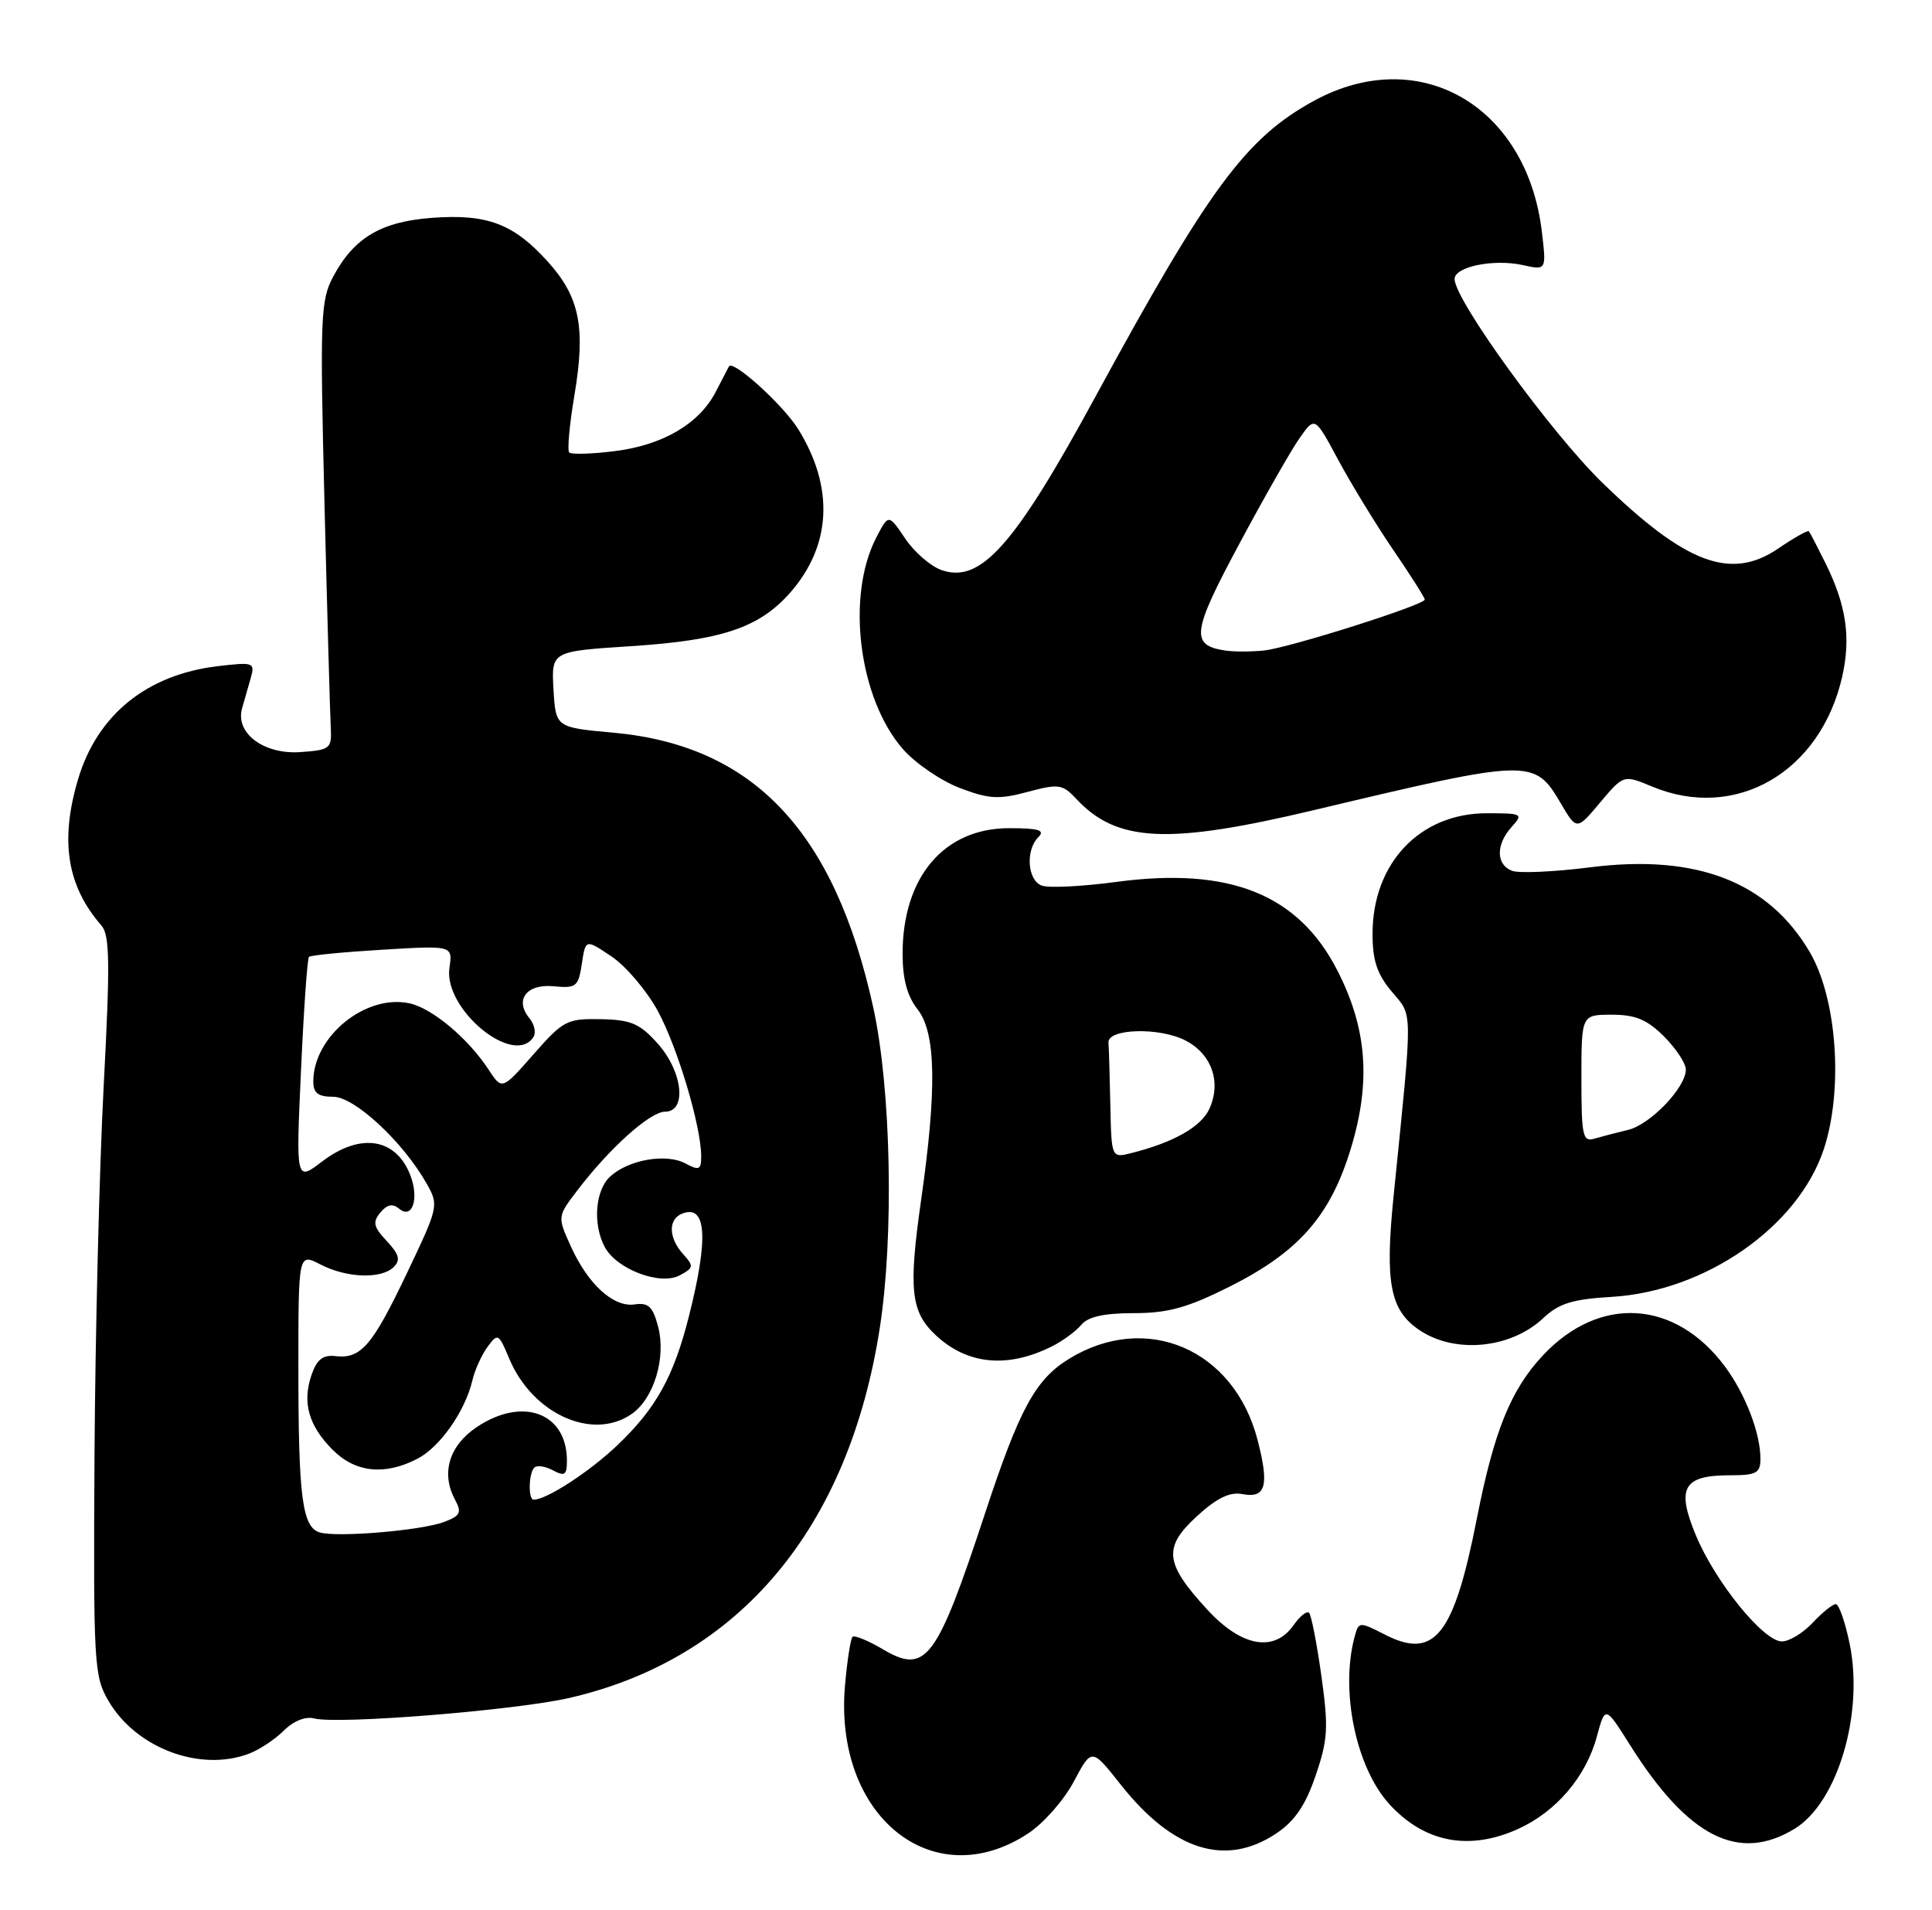 <?xml version="1.0" encoding="UTF-8" standalone="no"?>
<!DOCTYPE svg PUBLIC "-//W3C//DTD SVG 1.1//EN" "http://www.w3.org/Graphics/SVG/1.1/DTD/svg11.dtd" >
<svg xmlns="http://www.w3.org/2000/svg" xmlns:xlink="http://www.w3.org/1999/xlink" version="1.1" viewBox="0 0 259 256">
 <g >
 <path fill="currentColor"
d=" M 137.87 245.71 C 139.92 244.35 142.67 241.22 143.97 238.75 C 146.35 234.27 146.35 234.27 150.24 239.19 C 157.26 248.06 164.31 250.27 171.10 245.73 C 173.58 244.07 175.01 241.97 176.37 237.98 C 178.02 233.15 178.11 231.56 177.14 224.60 C 176.53 220.25 175.79 216.46 175.49 216.16 C 175.20 215.86 174.26 216.61 173.42 217.81 C 170.83 221.51 166.44 220.73 161.86 215.75 C 156.13 209.53 155.89 207.41 160.44 203.23 C 163.11 200.78 164.86 199.93 166.54 200.25 C 169.70 200.86 170.18 199.14 168.58 192.97 C 165.43 180.82 153.65 175.77 143.30 182.13 C 138.80 184.90 136.67 188.82 132.06 202.81 C 125.56 222.54 124.13 224.45 118.39 221.07 C 116.39 219.89 114.54 219.13 114.29 219.38 C 114.03 219.63 113.58 222.52 113.29 225.78 C 111.69 243.36 125.05 254.19 137.87 245.71 Z  M 203.54 245.12 C 208.63 242.81 212.62 238.12 214.07 232.75 C 215.19 228.60 215.19 228.60 218.56 233.95 C 226.31 246.24 233.09 249.68 240.58 245.11 C 246.35 241.60 249.90 229.63 247.95 220.26 C 247.35 217.37 246.52 215.00 246.10 215.00 C 245.69 215.00 244.29 216.12 243.00 217.50 C 241.71 218.88 239.85 220.00 238.88 220.00 C 236.40 220.00 229.93 212.01 227.33 205.74 C 224.70 199.40 225.66 197.73 231.92 197.73 C 235.46 197.73 236.00 197.44 236.00 195.51 C 236.00 192.09 233.98 186.84 231.25 183.16 C 224.58 174.19 214.43 173.56 206.84 181.66 C 202.54 186.25 200.29 191.80 197.99 203.50 C 194.91 219.19 192.32 222.48 185.71 219.11 C 182.20 217.32 182.15 217.32 181.59 219.40 C 179.64 226.67 181.80 236.98 186.30 241.86 C 191.00 246.97 196.98 248.10 203.54 245.12 Z  M 33.39 235.04 C 34.78 234.51 36.88 233.12 38.05 231.95 C 39.34 230.66 40.95 230.02 42.11 230.32 C 45.31 231.15 69.18 229.23 76.39 227.56 C 99.14 222.29 113.77 204.83 117.94 178.00 C 119.86 165.64 119.46 145.94 117.07 135.05 C 111.89 111.42 101.00 99.90 82.21 98.20 C 74.50 97.50 74.50 97.50 74.20 92.40 C 73.91 87.30 73.91 87.30 84.52 86.61 C 96.79 85.82 101.79 84.14 105.95 79.41 C 111.46 73.12 111.85 65.34 107.02 57.54 C 105.01 54.29 98.26 48.17 97.72 49.11 C 97.60 49.32 96.81 50.84 95.97 52.48 C 93.77 56.77 88.88 59.66 82.44 60.46 C 79.36 60.85 76.60 60.93 76.31 60.65 C 76.03 60.36 76.34 56.92 77.00 53.01 C 78.54 43.89 77.72 39.81 73.43 35.06 C 68.86 30.00 65.34 28.66 57.99 29.19 C 51.10 29.69 47.46 31.85 44.67 37.07 C 42.97 40.25 42.88 42.47 43.50 67.50 C 43.87 82.35 44.25 95.85 44.34 97.50 C 44.49 100.34 44.27 100.52 40.30 100.80 C 35.39 101.16 31.51 98.27 32.45 94.95 C 32.75 93.88 33.28 92.03 33.62 90.85 C 34.20 88.79 34.00 88.72 29.17 89.29 C 19.69 90.42 13.04 95.80 10.47 104.43 C 8.01 112.69 8.98 118.76 13.60 124.05 C 14.72 125.34 14.77 129.07 13.90 145.55 C 13.32 156.52 12.77 178.78 12.67 195.00 C 12.51 223.13 12.60 224.66 14.56 228.00 C 18.27 234.32 26.85 237.53 33.39 235.04 Z  M 141.07 180.43 C 142.49 179.71 144.23 178.43 144.95 177.57 C 145.85 176.48 148.00 176.00 151.99 176.00 C 156.56 176.00 159.17 175.28 164.77 172.48 C 174.09 167.82 178.34 162.99 181.09 153.94 C 183.81 144.98 183.27 137.87 179.29 130.08 C 174.06 119.86 164.87 116.17 149.68 118.20 C 145.06 118.82 140.55 119.04 139.64 118.69 C 137.73 117.96 137.46 113.94 139.20 112.20 C 140.13 111.27 139.26 111.00 135.28 111.00 C 126.55 111.00 121.00 117.55 121.00 127.83 C 121.00 131.22 121.62 133.52 123.00 135.27 C 125.48 138.43 125.62 145.92 123.46 161.00 C 121.78 172.83 122.10 175.81 125.42 178.93 C 129.67 182.92 135.08 183.44 141.07 180.43 Z  M 206.86 176.69 C 208.98 174.69 210.78 174.13 216.05 173.82 C 228.63 173.07 241.03 164.44 244.49 154.04 C 247.13 146.07 246.27 133.85 242.63 127.64 C 237.09 118.18 227.45 114.44 213.21 116.24 C 208.35 116.86 203.61 117.07 202.69 116.71 C 200.54 115.89 200.52 113.18 202.65 110.83 C 204.24 109.08 204.09 109.00 199.30 109.00 C 190.34 109.00 184.00 115.70 184.00 125.16 C 184.00 128.74 184.61 130.57 186.58 132.91 C 189.43 136.30 189.42 134.63 186.83 160.23 C 185.63 172.06 186.35 175.69 190.42 178.36 C 195.18 181.47 202.56 180.72 206.86 176.69 Z  M 176.14 108.58 C 205.27 101.65 205.68 101.64 209.24 107.68 C 211.37 111.30 211.37 111.30 214.51 107.56 C 217.65 103.83 217.65 103.83 221.45 105.41 C 232.68 110.11 244.09 103.49 246.98 90.61 C 248.14 85.41 247.50 81.10 244.73 75.50 C 243.64 73.30 242.64 71.37 242.49 71.20 C 242.35 71.04 240.49 72.08 238.37 73.53 C 232.02 77.83 226.00 75.57 214.79 64.68 C 207.90 57.98 195.00 40.20 195.00 37.40 C 195.00 35.74 200.23 34.67 204.15 35.53 C 207.31 36.23 207.31 36.23 206.70 31.07 C 204.69 14.13 190.23 5.82 176.15 13.51 C 167.02 18.49 162.04 25.24 146.85 53.17 C 135.98 73.17 131.46 78.25 126.20 76.40 C 124.75 75.89 122.56 73.99 121.34 72.17 C 119.12 68.88 119.12 68.88 117.47 72.05 C 113.39 79.94 115.13 93.67 121.07 100.43 C 122.73 102.32 126.15 104.65 128.66 105.61 C 132.56 107.10 133.88 107.18 137.75 106.14 C 141.94 105.02 142.44 105.10 144.28 107.07 C 149.72 112.91 156.59 113.23 176.14 108.58 Z  M 42.86 205.39 C 40.52 204.68 40.00 200.71 40.00 183.35 C 40.00 167.95 40.00 167.95 42.95 169.47 C 46.48 171.30 51.14 171.46 52.79 169.81 C 53.72 168.88 53.50 168.10 51.85 166.34 C 50.07 164.44 49.92 163.80 50.99 162.52 C 51.90 161.42 52.63 161.27 53.52 162.01 C 55.27 163.47 56.21 160.67 55.02 157.55 C 53.11 152.52 48.31 151.76 43.18 155.68 C 39.67 158.35 39.67 158.35 40.35 143.50 C 40.72 135.33 41.20 128.47 41.42 128.25 C 41.64 128.03 46.06 127.60 51.26 127.29 C 60.69 126.72 60.69 126.72 60.25 129.72 C 59.44 135.29 68.97 143.09 71.53 138.96 C 71.88 138.38 71.63 137.26 70.97 136.47 C 68.94 134.01 70.60 131.83 74.24 132.19 C 77.25 132.48 77.54 132.24 78.00 129.17 C 78.50 125.85 78.50 125.85 82.00 128.21 C 83.92 129.50 86.71 132.79 88.19 135.51 C 90.85 140.42 94.00 150.98 94.00 154.99 C 94.00 156.80 93.72 156.92 91.88 155.93 C 89.31 154.56 84.30 155.42 81.82 157.67 C 79.79 159.50 79.43 164.07 81.08 167.15 C 82.67 170.12 88.51 172.33 91.11 170.94 C 93.00 169.93 93.04 169.70 91.58 168.09 C 89.60 165.90 89.55 163.39 91.47 162.65 C 94.72 161.40 95.01 165.94 92.35 176.44 C 90.31 184.50 87.96 188.74 82.83 193.64 C 79.09 197.22 73.29 201.00 71.55 201.00 C 70.79 201.00 70.86 197.48 71.63 196.70 C 71.98 196.35 73.10 196.52 74.13 197.07 C 75.71 197.91 76.00 197.71 76.00 195.76 C 76.00 189.35 70.05 187.15 63.90 191.28 C 60.21 193.76 59.10 197.44 60.98 200.96 C 61.93 202.73 61.73 203.15 59.55 203.98 C 56.54 205.13 45.18 206.09 42.86 205.39 Z  M 55.95 195.52 C 58.98 193.96 62.36 189.14 63.33 185.00 C 63.65 183.62 64.56 181.61 65.35 180.53 C 66.73 178.64 66.85 178.71 68.26 182.08 C 71.37 189.52 79.46 193.17 84.70 189.50 C 87.67 187.42 89.31 181.98 88.23 177.83 C 87.52 175.12 86.93 174.56 85.08 174.83 C 82.22 175.24 78.81 172.13 76.49 166.97 C 74.72 163.05 74.72 163.05 77.42 159.52 C 81.73 153.86 87.16 149.00 89.15 149.00 C 92.12 149.00 91.54 143.64 88.17 139.87 C 85.78 137.19 84.60 136.68 80.55 136.60 C 76.02 136.51 75.51 136.77 71.53 141.30 C 67.30 146.11 67.30 146.11 65.50 143.36 C 62.77 139.19 57.96 135.15 54.92 134.48 C 49.04 133.19 42.00 138.90 42.00 144.95 C 42.00 146.51 42.65 147.00 44.67 147.00 C 47.53 147.00 54.01 153.02 57.18 158.61 C 58.84 161.54 58.80 161.72 54.60 170.54 C 49.92 180.37 48.40 182.15 44.99 181.76 C 43.29 181.57 42.48 182.19 41.76 184.29 C 40.49 187.99 41.38 191.11 44.62 194.34 C 47.64 197.37 51.59 197.78 55.95 195.52 Z  M 148.85 148.11 C 148.77 144.20 148.66 140.44 148.60 139.75 C 148.45 137.85 155.43 137.65 158.93 139.46 C 162.45 141.28 163.76 145.04 162.12 148.63 C 161.03 151.02 157.31 153.13 151.69 154.54 C 149.00 155.22 149.00 155.22 148.85 148.11 Z  M 212.00 144.57 C 212.00 136.00 212.00 136.00 216.08 136.00 C 219.25 136.00 220.80 136.65 223.08 138.92 C 224.68 140.53 226.00 142.52 226.00 143.35 C 226.00 145.76 221.25 150.72 218.25 151.44 C 216.74 151.80 214.71 152.33 213.75 152.61 C 212.18 153.08 212.00 152.26 212.00 144.57 Z  M 164.32 87.20 C 159.54 86.50 159.75 84.80 166.13 72.91 C 169.49 66.63 173.15 60.22 174.26 58.66 C 176.27 55.81 176.27 55.81 179.41 61.66 C 181.14 64.87 184.45 70.29 186.77 73.70 C 189.10 77.10 191.00 80.10 191.00 80.36 C 191.00 81.07 172.95 86.79 169.50 87.18 C 167.85 87.36 165.52 87.37 164.32 87.20 Z "/>
</g>
</svg>